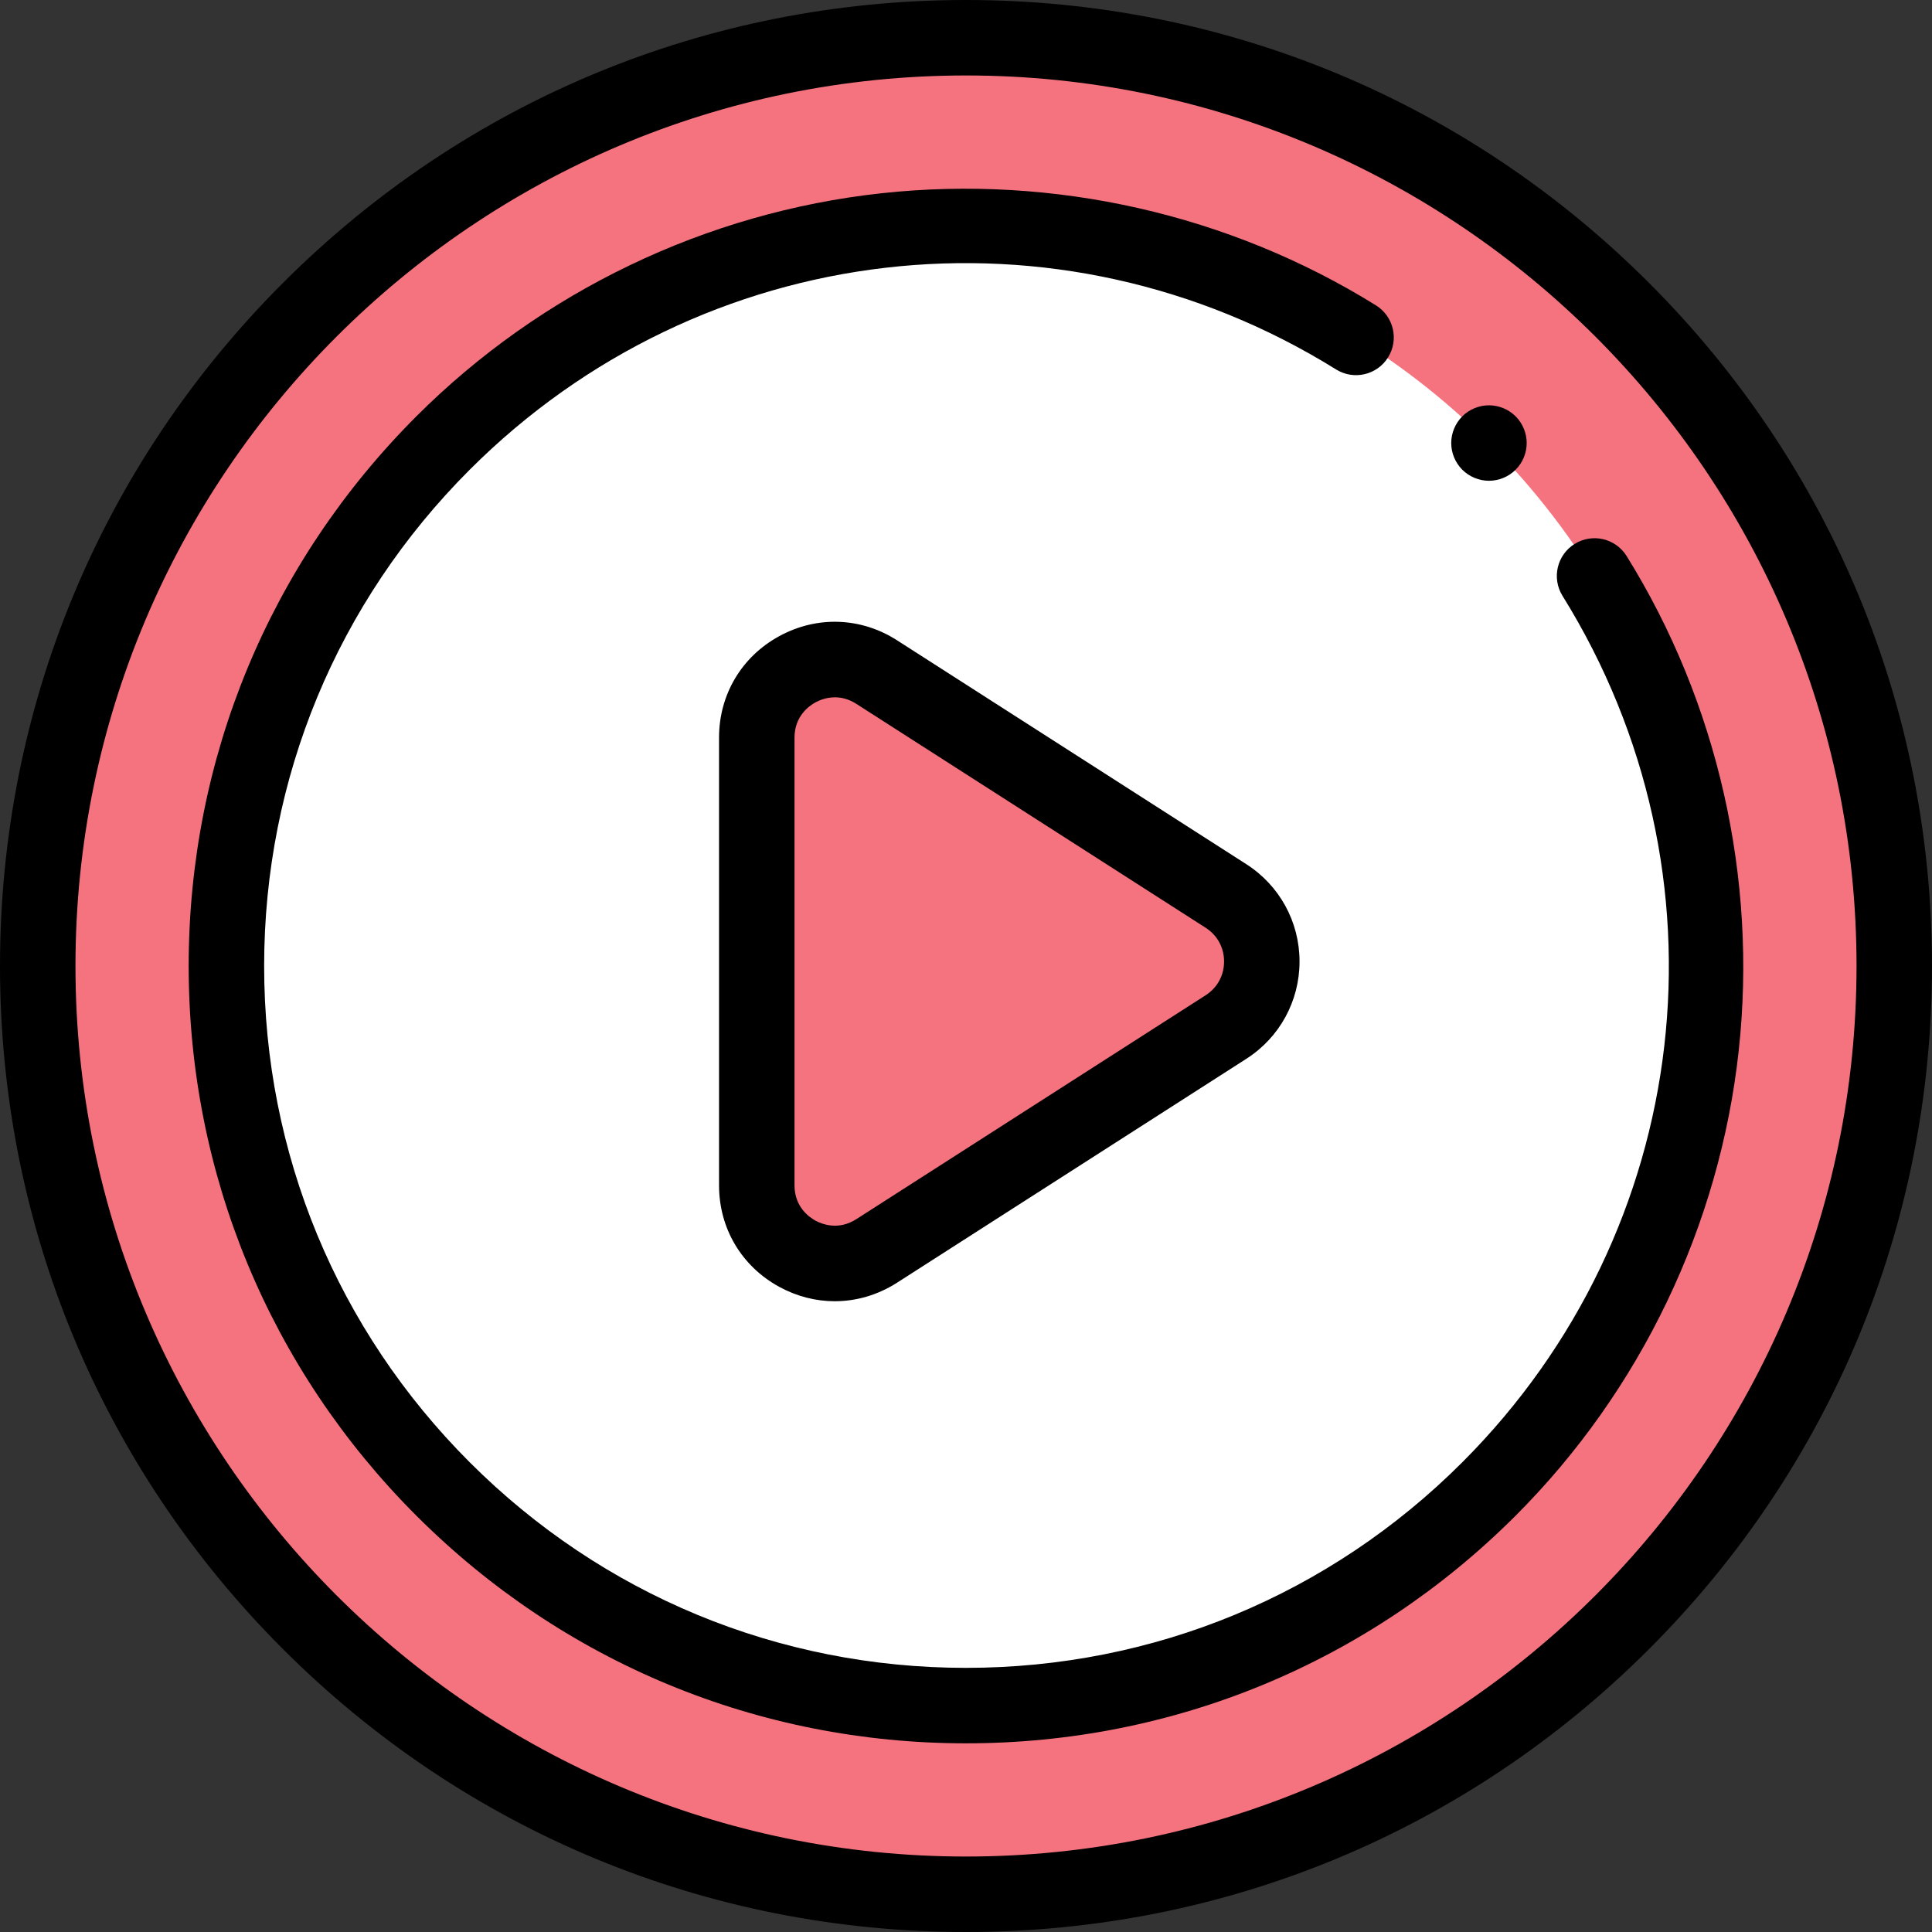<svg id="Capa_1" enable-background="new 0 0 512 512" height="512" viewBox="0 0 512 512" width="512" xmlns="http://www.w3.org/2000/svg"><rect x="0" y="0" width="512" height="512" fill="#333333" stroke="none"/><circle id="XMLID_891_" cx="256" cy="256" fill="#f5737f" r="246"/><circle id="XMLID_834_" cx="256" cy="256" fill="#fff" r="196"/><path id="XMLID_35_" d="m256 512c-68.38 0-132.667-26.628-181.019-74.981-48.353-48.352-74.981-112.639-74.981-181.019s26.628-132.667 74.981-181.019c48.352-48.353 112.639-74.981 181.019-74.981s132.667 26.628 181.019 74.981c48.353 48.352 74.981 112.639 74.981 181.019s-26.628 132.667-74.981 181.019c-48.352 48.353-112.639 74.981-181.019 74.981zm0-492c-130.131 0-236 105.869-236 236s105.869 236 236 236 236-105.869 236-236-105.869-236-236-236z"/><path id="XMLID_31_" d="m256 462c-55.024 0-106.756-21.428-145.664-60.336s-60.336-90.64-60.336-145.664 21.428-106.756 60.336-145.664c33.07-33.07 76.836-54.065 123.238-59.119 45.699-4.976 92.25 5.574 131.072 29.71 4.69 2.916 6.129 9.083 3.213 13.772-2.916 4.691-9.083 6.128-13.772 3.213-73.718-45.833-168.136-34.908-229.607 26.565-35.133 35.132-54.48 81.84-54.48 131.523s19.347 96.391 54.479 131.521c35.13 35.132 81.838 54.479 131.521 54.479s96.391-19.347 131.521-54.479c61.473-61.472 72.397-155.89 26.565-229.607-2.916-4.69-1.478-10.856 3.213-13.772 4.689-2.916 10.856-1.479 13.772 3.213 24.136 38.822 34.688 85.371 29.71 131.072-5.054 46.401-26.049 90.168-59.119 123.238-38.906 38.907-90.638 60.335-145.662 60.335z"/><path id="XMLID_1365_" d="m324.89 272.18-92.566 59.332c-13.734 8.803-31.769-1.059-31.769-17.372v-118.664c0-16.313 18.036-26.175 31.769-17.372l92.566 59.332c12.666 8.118 12.666 26.626 0 34.744z" fill="#f5737f"/><path id="XMLID_32_" d="m221.22 344.841c-5.022 0-10.061-1.27-14.729-3.822-9.979-5.457-15.937-15.505-15.937-26.879v-118.664c0-11.374 5.958-21.422 15.937-26.879 9.979-5.456 21.653-5.05 31.229 1.088l92.566 59.332c8.831 5.661 14.103 15.302 14.103 25.791s-5.272 20.131-14.103 25.792l-92.566 59.332c-5.096 3.265-10.787 4.909-16.5 4.909zm.048-160.043c-2.34 0-4.217.82-5.181 1.347-1.663.91-5.532 3.64-5.532 9.331v118.664c0 5.691 3.869 8.421 5.532 9.331 1.664.91 6.05 2.694 10.84-.377l92.566-59.332c3.111-1.995 4.896-5.258 4.896-8.954 0-3.695-1.785-6.959-4.896-8.953l-92.566-59.332c-2.016-1.292-3.96-1.725-5.659-1.725z"/><path id="XMLID_30_" d="m394.59 127.41c-2.63 0-5.21-1.07-7.07-2.93s-2.93-4.44-2.93-7.07c0-2.64 1.07-5.21 2.93-7.07 1.86-1.87 4.44-2.93 7.07-2.93s5.21 1.06 7.07 2.93c1.87 1.86 2.93 4.44 2.93 7.07s-1.06 5.21-2.93 7.07c-1.86 1.86-4.43 2.93-7.07 2.93z"/></svg>